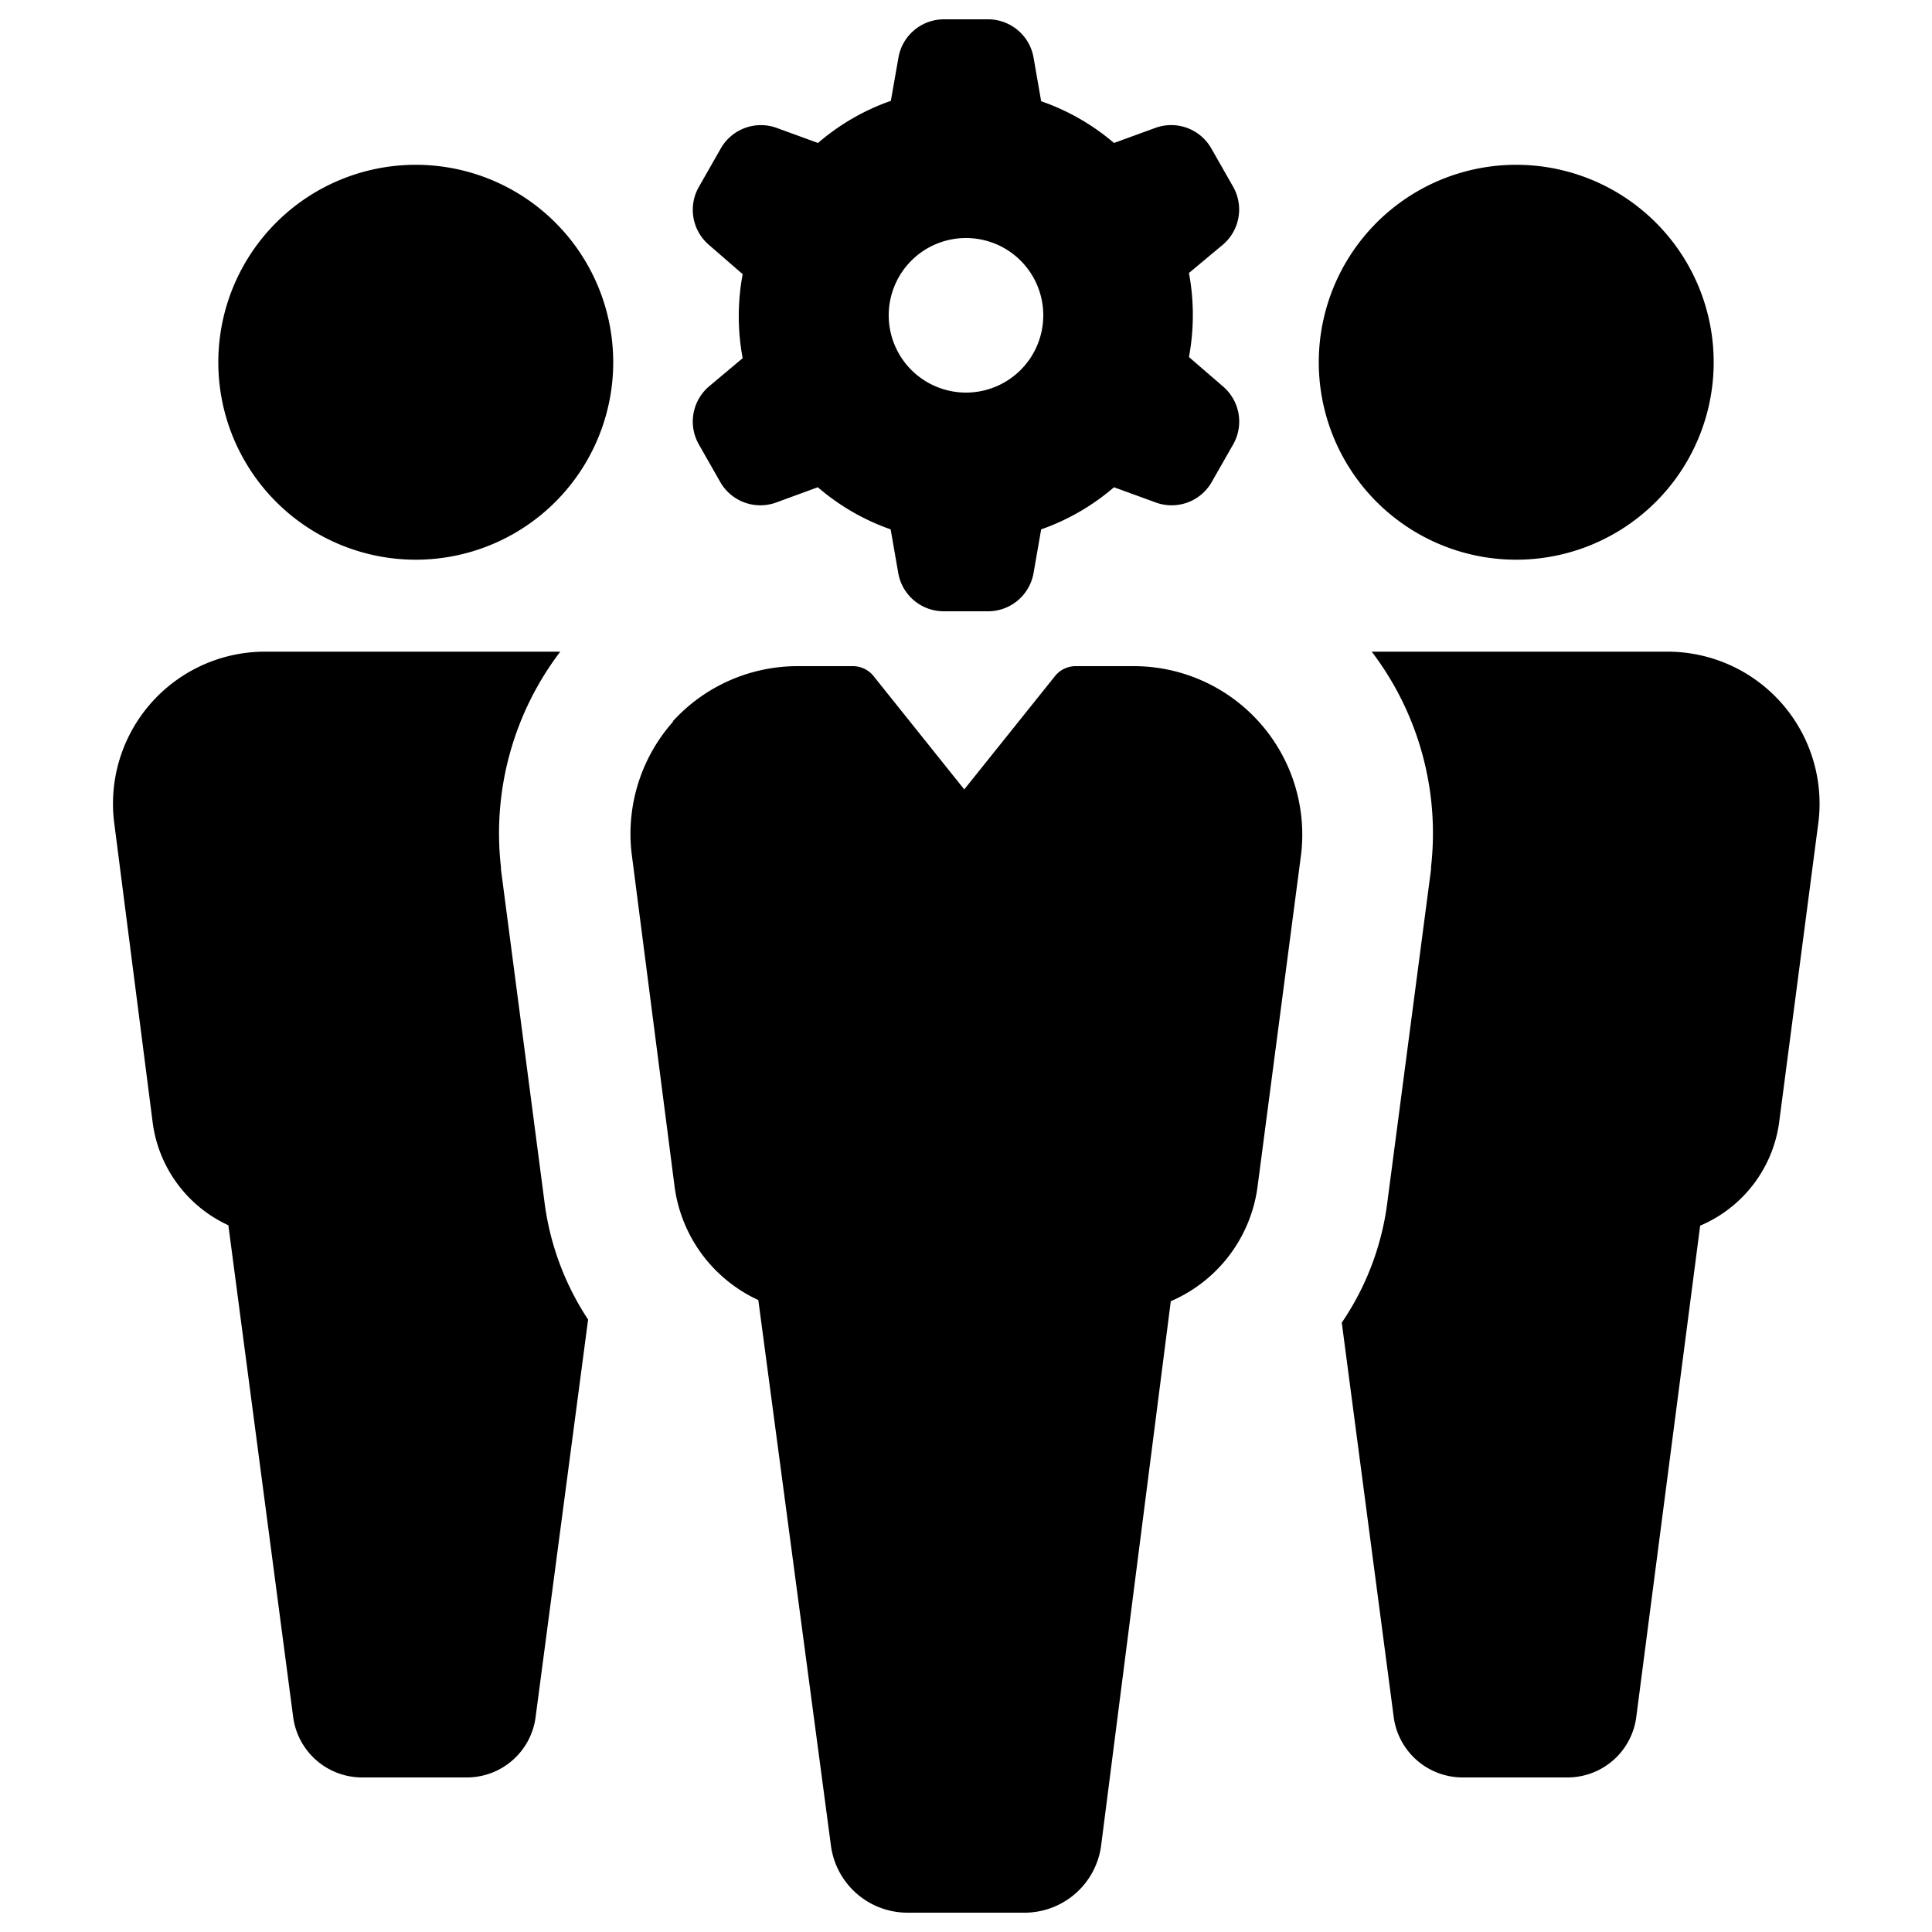<svg xmlns="http://www.w3.org/2000/svg" data-name="Layer 1" viewBox="0 0 100 100" x="0px" y="0px"><title>Artboard 23</title><path d="M88,63.44,84.7,88.82A3.59,3.59,0,0,1,81.12,92H75.71a3.6,3.6,0,0,1-3.58-3.19L69.45,68.46a14.23,14.23,0,0,0,2.37-6.32L74.07,45v-.12A15.52,15.52,0,0,0,71,33.73H86.31a7.87,7.87,0,0,1,7.82,8.76L92.1,58A6.8,6.8,0,0,1,88,63.44ZM36.7,20l1.74-1.46a11.87,11.87,0,0,1,0-4.35L36.7,12.68a2.39,2.39,0,0,1-.53-3l1.14-2A2.39,2.39,0,0,1,40.2,6.62l2.14.78a11.67,11.67,0,0,1,3.77-2.18L46.5,3a2.39,2.39,0,0,1,2.36-2h2.29A2.39,2.39,0,0,1,53.5,3l.39,2.24A11.67,11.67,0,0,1,57.66,7.4l2.14-.78a2.39,2.39,0,0,1,2.89,1.05l1.14,2a2.39,2.39,0,0,1-.54,3l-1.75,1.46a11.88,11.88,0,0,1,0,4.35L63.3,20a2.39,2.39,0,0,1,.53,3l-1.14,2A2.39,2.39,0,0,1,59.8,26l-2.14-.78a11.7,11.7,0,0,1-3.77,2.18l-.39,2.24a2.39,2.39,0,0,1-2.36,2H48.85a2.39,2.39,0,0,1-2.36-2l-.39-2.24a11.68,11.68,0,0,1-3.77-2.18L40.2,26A2.39,2.39,0,0,1,37.31,25l-1.14-2A2.39,2.39,0,0,1,36.7,20ZM46,16.32a4,4,0,1,0,4-4A4,4,0,0,0,46,16.32ZM21.52,8.53A10.22,10.22,0,1,0,31.74,18.75,10.22,10.22,0,0,0,21.52,8.53Zm57,0A10.22,10.22,0,1,0,88.7,18.75,10.22,10.22,0,0,0,78.48,8.53Zm-64.8,25.2a7.87,7.87,0,0,0-7.82,8.77L7.89,58a6.83,6.83,0,0,0,3.93,5.42l3.35,25.42A3.6,3.6,0,0,0,18.74,92h5.42a3.59,3.59,0,0,0,3.57-3.18L30.44,68.3a14.31,14.31,0,0,1-2.27-6.18L25.93,45v-.11A15.52,15.52,0,0,1,29,33.73Zm21.13,3.61a8.74,8.74,0,0,0-2.16,6.81L34.9,61.29a7.56,7.56,0,0,0,4.35,6L43,95.46a4,4,0,0,0,4,3.54h6a4,4,0,0,0,4-3.52L60.6,67.35a7.53,7.53,0,0,0,4.5-6l2.25-17.17a8.72,8.72,0,0,0-8.67-9.7h-3a1.37,1.37,0,0,0-1.07.51l-4.7,5.87-4.69-5.86a1.37,1.37,0,0,0-1.07-.52H41.32A8.73,8.73,0,0,0,34.82,37.34Z"></path></svg>